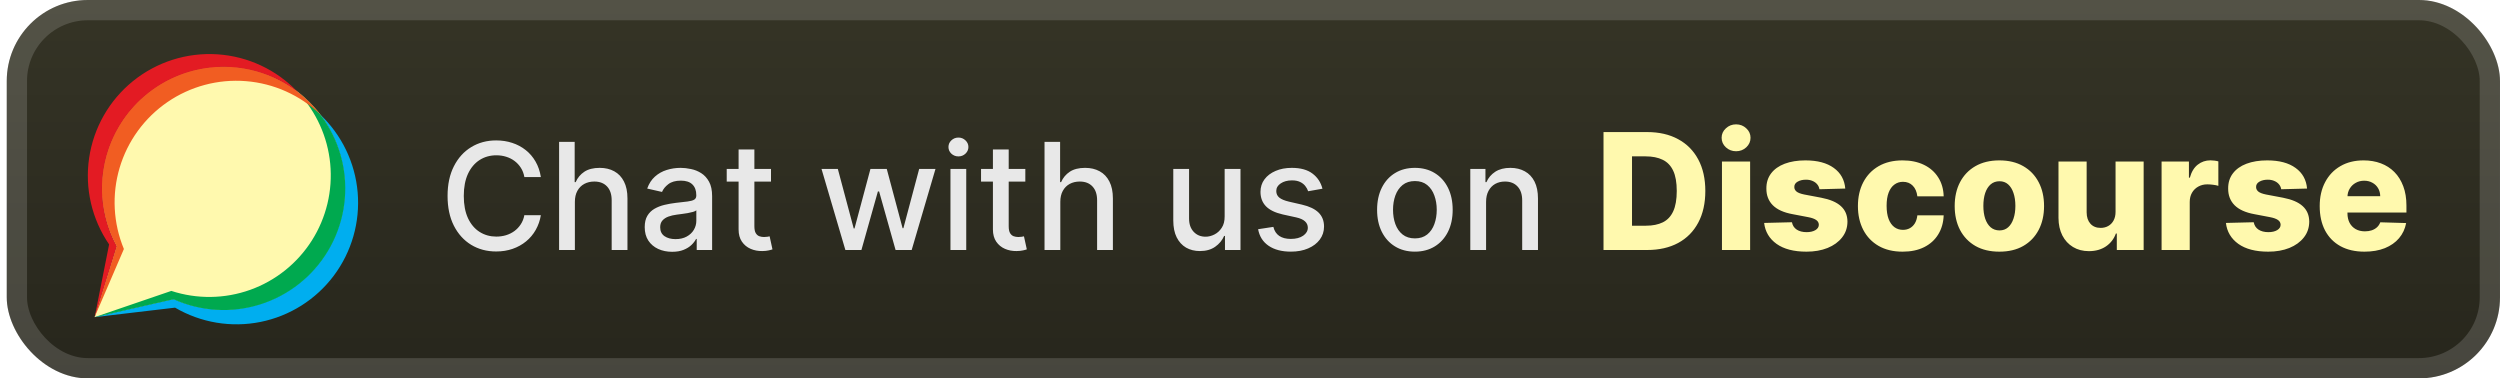 <svg width="185" height="28" viewBox="0 0 185 28" fill="none" xmlns="http://www.w3.org/2000/svg">
<g clip-path="url(#clip0_3_851)">
<rect x="0.499" y="-6.10352e-05" width="184.5" height="28" rx="6" fill="url(#paint0_linear_3_851)"/>
<g filter="url(#filter0_d_3_851)">
<path d="M16.542 4.938C14.983 4.938 13.451 5.344 12.096 6.115C10.741 6.886 9.609 7.995 8.812 9.335C8.014 10.674 7.578 12.198 7.546 13.757C7.514 15.316 7.887 16.856 8.629 18.227L7.001 23.466L12.849 22.145C14.073 22.697 15.404 22.967 16.746 22.938C18.088 22.908 19.406 22.578 20.604 21.973C21.802 21.367 22.85 20.502 23.67 19.439C24.49 18.377 25.063 17.144 25.345 15.832C25.627 14.519 25.613 13.16 25.302 11.854C24.991 10.549 24.392 9.329 23.549 8.284C22.706 7.24 21.64 6.397 20.429 5.818C19.218 5.239 17.893 4.938 16.55 4.938H16.542Z" fill="#FFF9AE"/>
<path d="M23.683 8.463C24.896 10.053 25.544 12.003 25.526 14.004C25.507 16.004 24.822 17.942 23.58 19.509C22.337 21.077 20.607 22.186 18.664 22.661C16.721 23.136 14.675 22.949 12.849 22.131L7.001 23.469L12.954 22.766C14.861 23.883 17.112 24.259 19.278 23.823C21.444 23.387 23.374 22.169 24.7 20.401C26.025 18.634 26.654 16.44 26.467 14.238C26.279 12.037 25.288 9.981 23.683 8.463V8.463Z" fill="#00AEEF"/>
<path d="M22.026 6.803C23.398 8.258 24.247 10.129 24.437 12.121C24.627 14.112 24.148 16.111 23.076 17.799C22.004 19.488 20.399 20.772 18.517 21.447C16.633 22.122 14.579 22.15 12.678 21.527L7.001 23.469L12.849 22.145C14.861 23.054 17.137 23.192 19.244 22.531C21.35 21.871 23.141 20.459 24.274 18.564C25.408 16.669 25.805 14.424 25.39 12.255C24.976 10.086 23.778 8.146 22.026 6.803V6.803Z" fill="#00A94F"/>
<path d="M9.168 18.426C8.377 16.52 8.265 14.399 8.851 12.42C9.438 10.441 10.686 8.724 12.388 7.556C14.09 6.388 16.141 5.84 18.198 6.005C20.256 6.169 22.194 7.036 23.689 8.46C22.313 6.655 20.307 5.436 18.072 5.047C15.836 4.659 13.536 5.129 11.633 6.363C9.729 7.598 8.362 9.506 7.805 11.706C7.248 13.906 7.543 16.235 8.629 18.227L7.001 23.466L9.168 18.426Z" fill="#F15D22"/>
<path d="M8.629 18.227C7.648 16.414 7.319 14.319 7.696 12.293C8.074 10.266 9.136 8.43 10.704 7.093C12.273 5.755 14.253 4.996 16.314 4.944C18.375 4.891 20.391 5.547 22.026 6.803C20.467 5.161 18.348 4.168 16.089 4.019C13.831 3.871 11.6 4.579 9.84 6.003C8.08 7.426 6.921 9.46 6.594 11.7C6.267 13.939 6.795 16.22 8.074 18.087L7.004 23.469L8.629 18.227Z" fill="#E31B23"/>
</g>
<g filter="url(#filter1_d_3_851)">
<path d="M40.023 13.101H38.804C38.757 12.841 38.67 12.612 38.542 12.414C38.415 12.216 38.258 12.048 38.074 11.91C37.889 11.772 37.682 11.668 37.452 11.598C37.226 11.527 36.985 11.492 36.73 11.492C36.269 11.492 35.856 11.608 35.492 11.84C35.13 12.072 34.843 12.411 34.632 12.859C34.424 13.307 34.32 13.854 34.32 14.5C34.32 15.151 34.424 15.7 34.632 16.148C34.843 16.596 35.131 16.935 35.495 17.164C35.86 17.393 36.27 17.508 36.726 17.508C36.978 17.508 37.218 17.474 37.445 17.406C37.674 17.336 37.881 17.233 38.066 17.098C38.251 16.962 38.407 16.797 38.534 16.602C38.665 16.404 38.755 16.177 38.804 15.922L40.023 15.926C39.958 16.319 39.831 16.681 39.644 17.012C39.459 17.34 39.221 17.624 38.929 17.863C38.64 18.1 38.309 18.284 37.937 18.414C37.564 18.544 37.158 18.609 36.718 18.609C36.025 18.609 35.408 18.445 34.867 18.117C34.325 17.786 33.898 17.314 33.585 16.699C33.275 16.085 33.12 15.351 33.12 14.5C33.12 13.646 33.277 12.913 33.589 12.301C33.902 11.686 34.329 11.215 34.87 10.887C35.412 10.556 36.028 10.391 36.718 10.391C37.142 10.391 37.538 10.452 37.906 10.574C38.275 10.694 38.607 10.871 38.902 11.105C39.196 11.337 39.439 11.621 39.632 11.957C39.825 12.29 39.955 12.672 40.023 13.101ZM42.541 14.937V18.5H41.373V10.5H42.526V13.476H42.6C42.74 13.154 42.955 12.897 43.244 12.707C43.533 12.517 43.911 12.422 44.377 12.422C44.789 12.422 45.148 12.506 45.455 12.676C45.765 12.845 46.005 13.098 46.174 13.434C46.346 13.767 46.432 14.184 46.432 14.684V18.5H45.264V14.824C45.264 14.384 45.151 14.043 44.924 13.801C44.697 13.556 44.382 13.434 43.979 13.434C43.703 13.434 43.455 13.492 43.237 13.609C43.02 13.726 42.85 13.898 42.725 14.125C42.602 14.349 42.541 14.62 42.541 14.937ZM49.737 18.633C49.356 18.633 49.013 18.562 48.705 18.422C48.398 18.279 48.154 18.072 47.975 17.801C47.798 17.53 47.709 17.198 47.709 16.805C47.709 16.466 47.774 16.187 47.904 15.969C48.035 15.75 48.211 15.577 48.432 15.449C48.653 15.322 48.901 15.225 49.174 15.16C49.447 15.095 49.726 15.046 50.01 15.012C50.369 14.97 50.661 14.936 50.885 14.91C51.109 14.881 51.272 14.836 51.373 14.773C51.475 14.711 51.526 14.609 51.526 14.469V14.441C51.526 14.1 51.429 13.836 51.237 13.648C51.047 13.461 50.763 13.367 50.385 13.367C49.992 13.367 49.682 13.454 49.455 13.629C49.231 13.801 49.076 13.992 48.99 14.203L47.893 13.953C48.023 13.588 48.213 13.294 48.463 13.07C48.716 12.844 49.006 12.68 49.334 12.578C49.662 12.474 50.007 12.422 50.369 12.422C50.609 12.422 50.863 12.45 51.131 12.508C51.402 12.562 51.654 12.664 51.889 12.812C52.126 12.961 52.32 13.173 52.471 13.449C52.622 13.723 52.697 14.078 52.697 14.516V18.5H51.557V17.68H51.51C51.434 17.831 51.321 17.979 51.17 18.125C51.019 18.271 50.825 18.392 50.588 18.488C50.351 18.585 50.067 18.633 49.737 18.633ZM49.99 17.695C50.313 17.695 50.589 17.631 50.819 17.504C51.05 17.376 51.226 17.21 51.346 17.004C51.468 16.796 51.529 16.573 51.529 16.336V15.562C51.488 15.604 51.407 15.643 51.287 15.68C51.17 15.713 51.036 15.743 50.885 15.77C50.734 15.793 50.587 15.815 50.444 15.836C50.3 15.854 50.181 15.87 50.084 15.883C49.858 15.911 49.651 15.96 49.463 16.027C49.278 16.095 49.13 16.193 49.018 16.32C48.908 16.445 48.854 16.612 48.854 16.82C48.854 17.109 48.961 17.328 49.174 17.477C49.388 17.622 49.66 17.695 49.99 17.695ZM57.054 12.5V13.437H53.777V12.5H57.054ZM54.656 11.062H55.824V16.738C55.824 16.965 55.857 17.135 55.925 17.25C55.993 17.362 56.08 17.439 56.187 17.48C56.296 17.52 56.415 17.539 56.542 17.539C56.636 17.539 56.718 17.532 56.788 17.52C56.859 17.506 56.913 17.496 56.952 17.488L57.163 18.453C57.096 18.479 56.999 18.505 56.874 18.531C56.749 18.56 56.593 18.576 56.406 18.578C56.098 18.583 55.812 18.529 55.546 18.414C55.281 18.299 55.066 18.122 54.902 17.883C54.737 17.643 54.656 17.342 54.656 16.98V11.062ZM62.558 18.5L60.792 12.5H61.999L63.175 16.906H63.234L64.413 12.5H65.62L66.792 16.887H66.851L68.019 12.5H69.226L67.464 18.5H66.273L65.054 14.168H64.964L63.745 18.5H62.558ZM70.334 18.5V12.5H71.502V18.5H70.334ZM70.924 11.574C70.721 11.574 70.546 11.506 70.401 11.371C70.257 11.233 70.186 11.069 70.186 10.879C70.186 10.686 70.257 10.522 70.401 10.387C70.546 10.249 70.721 10.18 70.924 10.18C71.127 10.18 71.3 10.249 71.444 10.387C71.589 10.522 71.662 10.686 71.662 10.879C71.662 11.069 71.589 11.233 71.444 11.371C71.3 11.506 71.127 11.574 70.924 11.574ZM75.874 12.5V13.437H72.597V12.5H75.874ZM73.476 11.062H74.644V16.738C74.644 16.965 74.678 17.135 74.745 17.25C74.813 17.362 74.9 17.439 75.007 17.48C75.116 17.52 75.235 17.539 75.362 17.539C75.456 17.539 75.538 17.532 75.609 17.52C75.679 17.506 75.734 17.496 75.773 17.488L75.984 18.453C75.916 18.479 75.82 18.505 75.695 18.531C75.57 18.56 75.413 18.576 75.226 18.578C74.918 18.583 74.632 18.529 74.366 18.414C74.101 18.299 73.886 18.122 73.722 17.883C73.558 17.643 73.476 17.342 73.476 16.98V11.062ZM78.463 14.937V18.5H77.295V10.5H78.448V13.476H78.522C78.662 13.154 78.877 12.897 79.166 12.707C79.455 12.517 79.833 12.422 80.299 12.422C80.71 12.422 81.07 12.506 81.377 12.676C81.687 12.845 81.927 13.098 82.096 13.434C82.268 13.767 82.354 14.184 82.354 14.684V18.5H81.186V14.824C81.186 14.384 81.073 14.043 80.846 13.801C80.619 13.556 80.304 13.434 79.901 13.434C79.625 13.434 79.377 13.492 79.158 13.609C78.942 13.726 78.772 13.898 78.647 14.125C78.524 14.349 78.463 14.62 78.463 14.937ZM90.624 16.012V12.5H91.796V18.5H90.648V17.461H90.585C90.447 17.781 90.226 18.048 89.921 18.262C89.619 18.473 89.243 18.578 88.792 18.578C88.407 18.578 88.066 18.493 87.769 18.324C87.475 18.152 87.243 17.898 87.073 17.562C86.907 17.227 86.823 16.811 86.823 16.316V12.5H87.991V16.176C87.991 16.585 88.105 16.91 88.331 17.152C88.558 17.395 88.852 17.516 89.214 17.516C89.433 17.516 89.65 17.461 89.866 17.352C90.085 17.242 90.266 17.077 90.409 16.855C90.555 16.634 90.627 16.353 90.624 16.012ZM97.862 13.965L96.803 14.152C96.759 14.017 96.688 13.888 96.592 13.766C96.498 13.643 96.371 13.543 96.209 13.465C96.048 13.387 95.846 13.348 95.604 13.348C95.273 13.348 94.997 13.422 94.776 13.57C94.554 13.716 94.444 13.905 94.444 14.137C94.444 14.337 94.518 14.499 94.666 14.621C94.815 14.743 95.054 14.844 95.385 14.922L96.338 15.141C96.89 15.268 97.302 15.465 97.573 15.73C97.843 15.996 97.979 16.341 97.979 16.766C97.979 17.125 97.875 17.445 97.666 17.727C97.46 18.005 97.173 18.224 96.803 18.383C96.436 18.542 96.01 18.621 95.526 18.621C94.854 18.621 94.306 18.478 93.881 18.191C93.457 17.902 93.196 17.492 93.1 16.961L94.229 16.789C94.299 17.083 94.444 17.306 94.662 17.457C94.881 17.605 95.166 17.68 95.518 17.68C95.901 17.68 96.207 17.6 96.436 17.441C96.665 17.28 96.779 17.083 96.779 16.852C96.779 16.664 96.709 16.506 96.569 16.379C96.431 16.251 96.218 16.155 95.932 16.09L94.916 15.867C94.356 15.739 93.942 15.536 93.674 15.258C93.408 14.979 93.276 14.626 93.276 14.199C93.276 13.845 93.375 13.535 93.573 13.27C93.77 13.004 94.044 12.797 94.393 12.648C94.742 12.497 95.141 12.422 95.592 12.422C96.24 12.422 96.751 12.562 97.123 12.844C97.496 13.122 97.742 13.496 97.862 13.965ZM104.701 18.621C104.139 18.621 103.648 18.492 103.229 18.234C102.809 17.977 102.484 17.616 102.252 17.152C102.02 16.689 101.905 16.147 101.905 15.527C101.905 14.905 102.02 14.361 102.252 13.895C102.484 13.428 102.809 13.066 103.229 12.809C103.648 12.551 104.139 12.422 104.701 12.422C105.264 12.422 105.755 12.551 106.174 12.809C106.593 13.066 106.919 13.428 107.151 13.895C107.382 14.361 107.498 14.905 107.498 15.527C107.498 16.147 107.382 16.689 107.151 17.152C106.919 17.616 106.593 17.977 106.174 18.234C105.755 18.492 105.264 18.621 104.701 18.621ZM104.705 17.641C105.07 17.641 105.372 17.544 105.612 17.352C105.851 17.159 106.028 16.902 106.143 16.582C106.26 16.262 106.319 15.909 106.319 15.523C106.319 15.141 106.26 14.789 106.143 14.469C106.028 14.146 105.851 13.887 105.612 13.691C105.372 13.496 105.07 13.398 104.705 13.398C104.338 13.398 104.033 13.496 103.791 13.691C103.552 13.887 103.373 14.146 103.256 14.469C103.141 14.789 103.084 15.141 103.084 15.523C103.084 15.909 103.141 16.262 103.256 16.582C103.373 16.902 103.552 17.159 103.791 17.352C104.033 17.544 104.338 17.641 104.705 17.641ZM109.97 14.937V18.5H108.802V12.5H109.923V13.476H109.997C110.135 13.159 110.351 12.904 110.646 12.711C110.943 12.518 111.316 12.422 111.767 12.422C112.176 12.422 112.534 12.508 112.841 12.68C113.148 12.849 113.387 13.101 113.556 13.437C113.725 13.773 113.81 14.189 113.81 14.684V18.5H112.642V14.824C112.642 14.389 112.529 14.049 112.302 13.805C112.075 13.557 111.764 13.434 111.368 13.434C111.098 13.434 110.857 13.492 110.646 13.609C110.437 13.726 110.272 13.898 110.15 14.125C110.03 14.349 109.97 14.62 109.97 14.937Z" fill="#E8E8E8"/>
<path d="M121.886 18.5H118.66V9.773H121.881C122.771 9.773 123.536 9.947 124.178 10.297C124.823 10.643 125.32 11.143 125.67 11.797C126.019 12.447 126.194 13.226 126.194 14.132C126.194 15.041 126.019 15.822 125.67 16.476C125.323 17.129 124.827 17.631 124.183 17.98C123.538 18.327 122.772 18.5 121.886 18.5ZM120.769 16.702H121.805C122.293 16.702 122.707 16.619 123.045 16.454C123.386 16.287 123.643 16.016 123.816 15.641C123.992 15.263 124.08 14.76 124.08 14.132C124.08 13.504 123.992 13.004 123.816 12.632C123.64 12.257 123.38 11.987 123.036 11.822C122.695 11.655 122.275 11.571 121.775 11.571H120.769V16.702ZM127.425 18.5V11.954H129.509V18.5H127.425ZM128.469 11.192C128.177 11.192 127.925 11.095 127.715 10.902C127.505 10.706 127.4 10.47 127.4 10.194C127.4 9.922 127.505 9.689 127.715 9.496C127.925 9.3 128.177 9.202 128.469 9.202C128.765 9.202 129.016 9.3 129.224 9.496C129.434 9.689 129.539 9.922 129.539 10.194C129.539 10.47 129.434 10.706 129.224 10.902C129.016 11.095 128.765 11.192 128.469 11.192ZM136.55 13.953L134.637 14.004C134.617 13.868 134.563 13.747 134.475 13.642C134.387 13.534 134.272 13.45 134.13 13.391C133.99 13.328 133.828 13.297 133.644 13.297C133.402 13.297 133.196 13.345 133.026 13.442C132.858 13.538 132.776 13.669 132.779 13.834C132.776 13.962 132.827 14.072 132.932 14.166C133.04 14.26 133.232 14.335 133.507 14.392L134.769 14.631C135.422 14.756 135.908 14.963 136.226 15.253C136.547 15.543 136.709 15.926 136.712 16.403C136.709 16.852 136.576 17.243 136.311 17.575C136.05 17.908 135.692 18.166 135.238 18.351C134.783 18.533 134.263 18.623 133.678 18.623C132.743 18.623 132.006 18.432 131.466 18.048C130.929 17.662 130.622 17.145 130.546 16.497L132.604 16.446C132.649 16.685 132.767 16.866 132.958 16.991C133.148 17.116 133.391 17.179 133.686 17.179C133.953 17.179 134.171 17.129 134.338 17.03C134.506 16.93 134.591 16.798 134.594 16.634C134.591 16.486 134.526 16.368 134.398 16.28C134.27 16.189 134.07 16.118 133.797 16.067L132.655 15.849C131.999 15.73 131.51 15.51 131.189 15.189C130.868 14.865 130.709 14.453 130.712 13.953C130.709 13.516 130.826 13.142 131.061 12.832C131.297 12.52 131.632 12.281 132.067 12.116C132.502 11.952 133.015 11.869 133.605 11.869C134.492 11.869 135.191 12.055 135.702 12.428C136.213 12.797 136.496 13.305 136.55 13.953ZM140.793 18.623C140.103 18.623 139.511 18.482 139.016 18.197C138.525 17.913 138.147 17.518 137.883 17.013C137.619 16.504 137.486 15.916 137.486 15.248C137.486 14.578 137.619 13.99 137.883 13.484C138.15 12.976 138.529 12.579 139.021 12.295C139.515 12.011 140.104 11.869 140.789 11.869C141.394 11.869 141.921 11.979 142.37 12.197C142.822 12.416 143.174 12.726 143.427 13.126C143.682 13.524 143.817 13.991 143.832 14.528H141.884C141.844 14.193 141.731 13.93 141.543 13.74C141.359 13.55 141.117 13.454 140.819 13.454C140.577 13.454 140.366 13.523 140.184 13.659C140.002 13.793 139.86 13.991 139.758 14.256C139.658 14.517 139.609 14.841 139.609 15.227C139.609 15.614 139.658 15.94 139.758 16.207C139.86 16.471 140.002 16.672 140.184 16.808C140.366 16.942 140.577 17.009 140.819 17.009C141.012 17.009 141.182 16.967 141.33 16.885C141.481 16.802 141.604 16.682 141.701 16.523C141.798 16.361 141.859 16.165 141.884 15.935H143.832C143.812 16.474 143.677 16.946 143.427 17.349C143.18 17.753 142.832 18.067 142.383 18.291C141.937 18.513 141.407 18.623 140.793 18.623ZM147.953 18.623C147.266 18.623 146.675 18.483 146.181 18.202C145.689 17.918 145.31 17.523 145.043 17.017C144.779 16.509 144.647 15.919 144.647 15.248C144.647 14.575 144.779 13.986 145.043 13.48C145.31 12.972 145.689 12.577 146.181 12.295C146.675 12.011 147.266 11.869 147.953 11.869C148.641 11.869 149.23 12.011 149.722 12.295C150.216 12.577 150.595 12.972 150.86 13.48C151.127 13.986 151.26 14.575 151.26 15.248C151.26 15.919 151.127 16.509 150.86 17.017C150.595 17.523 150.216 17.918 149.722 18.202C149.23 18.483 148.641 18.623 147.953 18.623ZM147.966 17.051C148.216 17.051 148.428 16.974 148.601 16.821C148.774 16.668 148.907 16.454 148.997 16.182C149.091 15.909 149.138 15.594 149.138 15.236C149.138 14.872 149.091 14.554 148.997 14.281C148.907 14.008 148.774 13.795 148.601 13.642C148.428 13.489 148.216 13.412 147.966 13.412C147.708 13.412 147.489 13.489 147.31 13.642C147.134 13.795 146.999 14.008 146.905 14.281C146.814 14.554 146.769 14.872 146.769 15.236C146.769 15.594 146.814 15.909 146.905 16.182C146.999 16.454 147.134 16.668 147.31 16.821C147.489 16.974 147.708 17.051 147.966 17.051ZM156.551 15.675V11.954H158.63V18.5H156.644V17.281H156.576C156.431 17.682 156.184 18 155.835 18.236C155.488 18.469 155.069 18.585 154.578 18.585C154.132 18.585 153.74 18.483 153.402 18.278C153.064 18.074 152.801 17.788 152.613 17.422C152.426 17.052 152.331 16.621 152.328 16.126V11.954H154.412V15.717C154.414 16.072 154.508 16.352 154.693 16.557C154.877 16.761 155.129 16.864 155.447 16.864C155.654 16.864 155.841 16.818 156.005 16.727C156.173 16.634 156.305 16.498 156.402 16.322C156.501 16.143 156.551 15.928 156.551 15.675ZM159.957 18.5V11.954H161.981V13.148H162.049C162.168 12.716 162.363 12.395 162.633 12.185C162.903 11.972 163.217 11.865 163.575 11.865C163.671 11.865 163.771 11.872 163.873 11.886C163.975 11.898 164.07 11.916 164.158 11.942V13.753C164.059 13.719 163.928 13.692 163.766 13.672C163.607 13.652 163.465 13.642 163.34 13.642C163.093 13.642 162.87 13.697 162.671 13.808C162.475 13.916 162.32 14.068 162.207 14.264C162.096 14.457 162.04 14.685 162.04 14.946V18.5H159.957ZM170.722 13.953L168.809 14.004C168.789 13.868 168.735 13.747 168.647 13.642C168.559 13.534 168.443 13.45 168.301 13.391C168.162 13.328 168 13.297 167.816 13.297C167.574 13.297 167.368 13.345 167.198 13.442C167.03 13.538 166.948 13.669 166.951 13.834C166.948 13.962 166.999 14.072 167.104 14.166C167.212 14.26 167.404 14.335 167.679 14.392L168.941 14.631C169.594 14.756 170.08 14.963 170.398 15.253C170.719 15.543 170.881 15.926 170.884 16.403C170.881 16.852 170.747 17.243 170.483 17.575C170.222 17.908 169.864 18.166 169.409 18.351C168.955 18.533 168.435 18.623 167.85 18.623C166.915 18.623 166.178 18.432 165.638 18.048C165.101 17.662 164.794 17.145 164.718 16.497L166.776 16.446C166.821 16.685 166.939 16.866 167.13 16.991C167.32 17.116 167.563 17.179 167.858 17.179C168.125 17.179 168.343 17.129 168.51 17.03C168.678 16.93 168.763 16.798 168.766 16.634C168.763 16.486 168.698 16.368 168.57 16.28C168.442 16.189 168.242 16.118 167.969 16.067L166.827 15.849C166.171 15.73 165.682 15.51 165.361 15.189C165.04 14.865 164.881 14.453 164.884 13.953C164.881 13.516 164.997 13.142 165.233 12.832C165.469 12.52 165.804 12.281 166.239 12.116C166.674 11.952 167.186 11.869 167.777 11.869C168.664 11.869 169.363 12.055 169.874 12.428C170.385 12.797 170.668 13.305 170.722 13.953ZM174.969 18.623C174.285 18.623 173.694 18.489 173.197 18.219C172.702 17.946 172.322 17.558 172.055 17.055C171.79 16.55 171.658 15.949 171.658 15.253C171.658 14.577 171.792 13.986 172.059 13.48C172.326 12.972 172.702 12.577 173.188 12.295C173.674 12.011 174.246 11.869 174.906 11.869C175.371 11.869 175.798 11.942 176.184 12.087C176.57 12.232 176.904 12.446 177.185 12.73C177.467 13.014 177.685 13.365 177.842 13.783C177.998 14.197 178.076 14.673 178.076 15.21V15.73H172.387V14.52H176.137C176.134 14.298 176.082 14.101 175.979 13.928C175.877 13.754 175.736 13.619 175.557 13.523C175.381 13.423 175.178 13.373 174.948 13.373C174.715 13.373 174.506 13.426 174.322 13.531C174.137 13.633 173.991 13.774 173.883 13.953C173.775 14.129 173.718 14.329 173.712 14.554V15.785C173.712 16.052 173.765 16.287 173.87 16.489C173.975 16.687 174.124 16.842 174.317 16.953C174.511 17.064 174.741 17.119 175.008 17.119C175.192 17.119 175.36 17.094 175.511 17.043C175.661 16.991 175.79 16.916 175.898 16.817C176.006 16.717 176.087 16.595 176.141 16.45L178.055 16.506C177.975 16.935 177.8 17.308 177.53 17.626C177.263 17.942 176.913 18.187 176.478 18.364C176.043 18.537 175.54 18.623 174.969 18.623Z" fill="#FFF9AE"/>
</g>
</g>
<rect x="1.249" y="0.75" width="183" height="26.5" rx="5.25" stroke="white" stroke-opacity="0.15" stroke-width="1.5"/>
<defs>
<filter id="filter0_d_3_851" x="2.499" y="-6.10352e-05" width="28" height="28" filterUnits="userSpaceOnUse" color-interpolation-filters="sRGB">
<feFlood flood-opacity="0" result="BackgroundImageFix"/>
<feColorMatrix in="SourceAlpha" type="matrix" values="0 0 0 0 0 0 0 0 0 0 0 0 0 0 0 0 0 0 127 0" result="hardAlpha"/>
<feOffset/>
<feGaussianBlur stdDeviation="2"/>
<feComposite in2="hardAlpha" operator="out"/>
<feColorMatrix type="matrix" values="0 0 0 0 0 0 0 0 0 0 0 0 0 0 0 0 0 0 0.25 0"/>
<feBlend mode="normal" in2="BackgroundImageFix" result="effect1_dropShadow_3_851"/>
<feBlend mode="normal" in="SourceGraphic" in2="effect1_dropShadow_3_851" result="shape"/>
</filter>
<filter id="filter1_d_3_851" x="28.499" y="3.5" width="154.5" height="21" filterUnits="userSpaceOnUse" color-interpolation-filters="sRGB">
<feFlood flood-opacity="0" result="BackgroundImageFix"/>
<feColorMatrix in="SourceAlpha" type="matrix" values="0 0 0 0 0 0 0 0 0 0 0 0 0 0 0 0 0 0 127 0" result="hardAlpha"/>
<feOffset/>
<feGaussianBlur stdDeviation="2"/>
<feComposite in2="hardAlpha" operator="out"/>
<feColorMatrix type="matrix" values="0 0 0 0 0 0 0 0 0 0 0 0 0 0 0 0 0 0 0.25 0"/>
<feBlend mode="normal" in2="BackgroundImageFix" result="effect1_dropShadow_3_851"/>
<feBlend mode="normal" in="SourceGraphic" in2="effect1_dropShadow_3_851" result="shape"/>
</filter>
<linearGradient id="paint0_linear_3_851" x1="92.749" y1="-6.10351e-05" x2="92.749" y2="28" gradientUnits="userSpaceOnUse">
<stop stop-color="#353426"/>
<stop offset="1" stop-color="#27261C"/>
</linearGradient>
<clipPath id="clip0_3_851">
<rect x="0.499" y="-6.10352e-05" width="184.5" height="28" rx="6" fill="white"/>
</clipPath>
</defs>
</svg>
